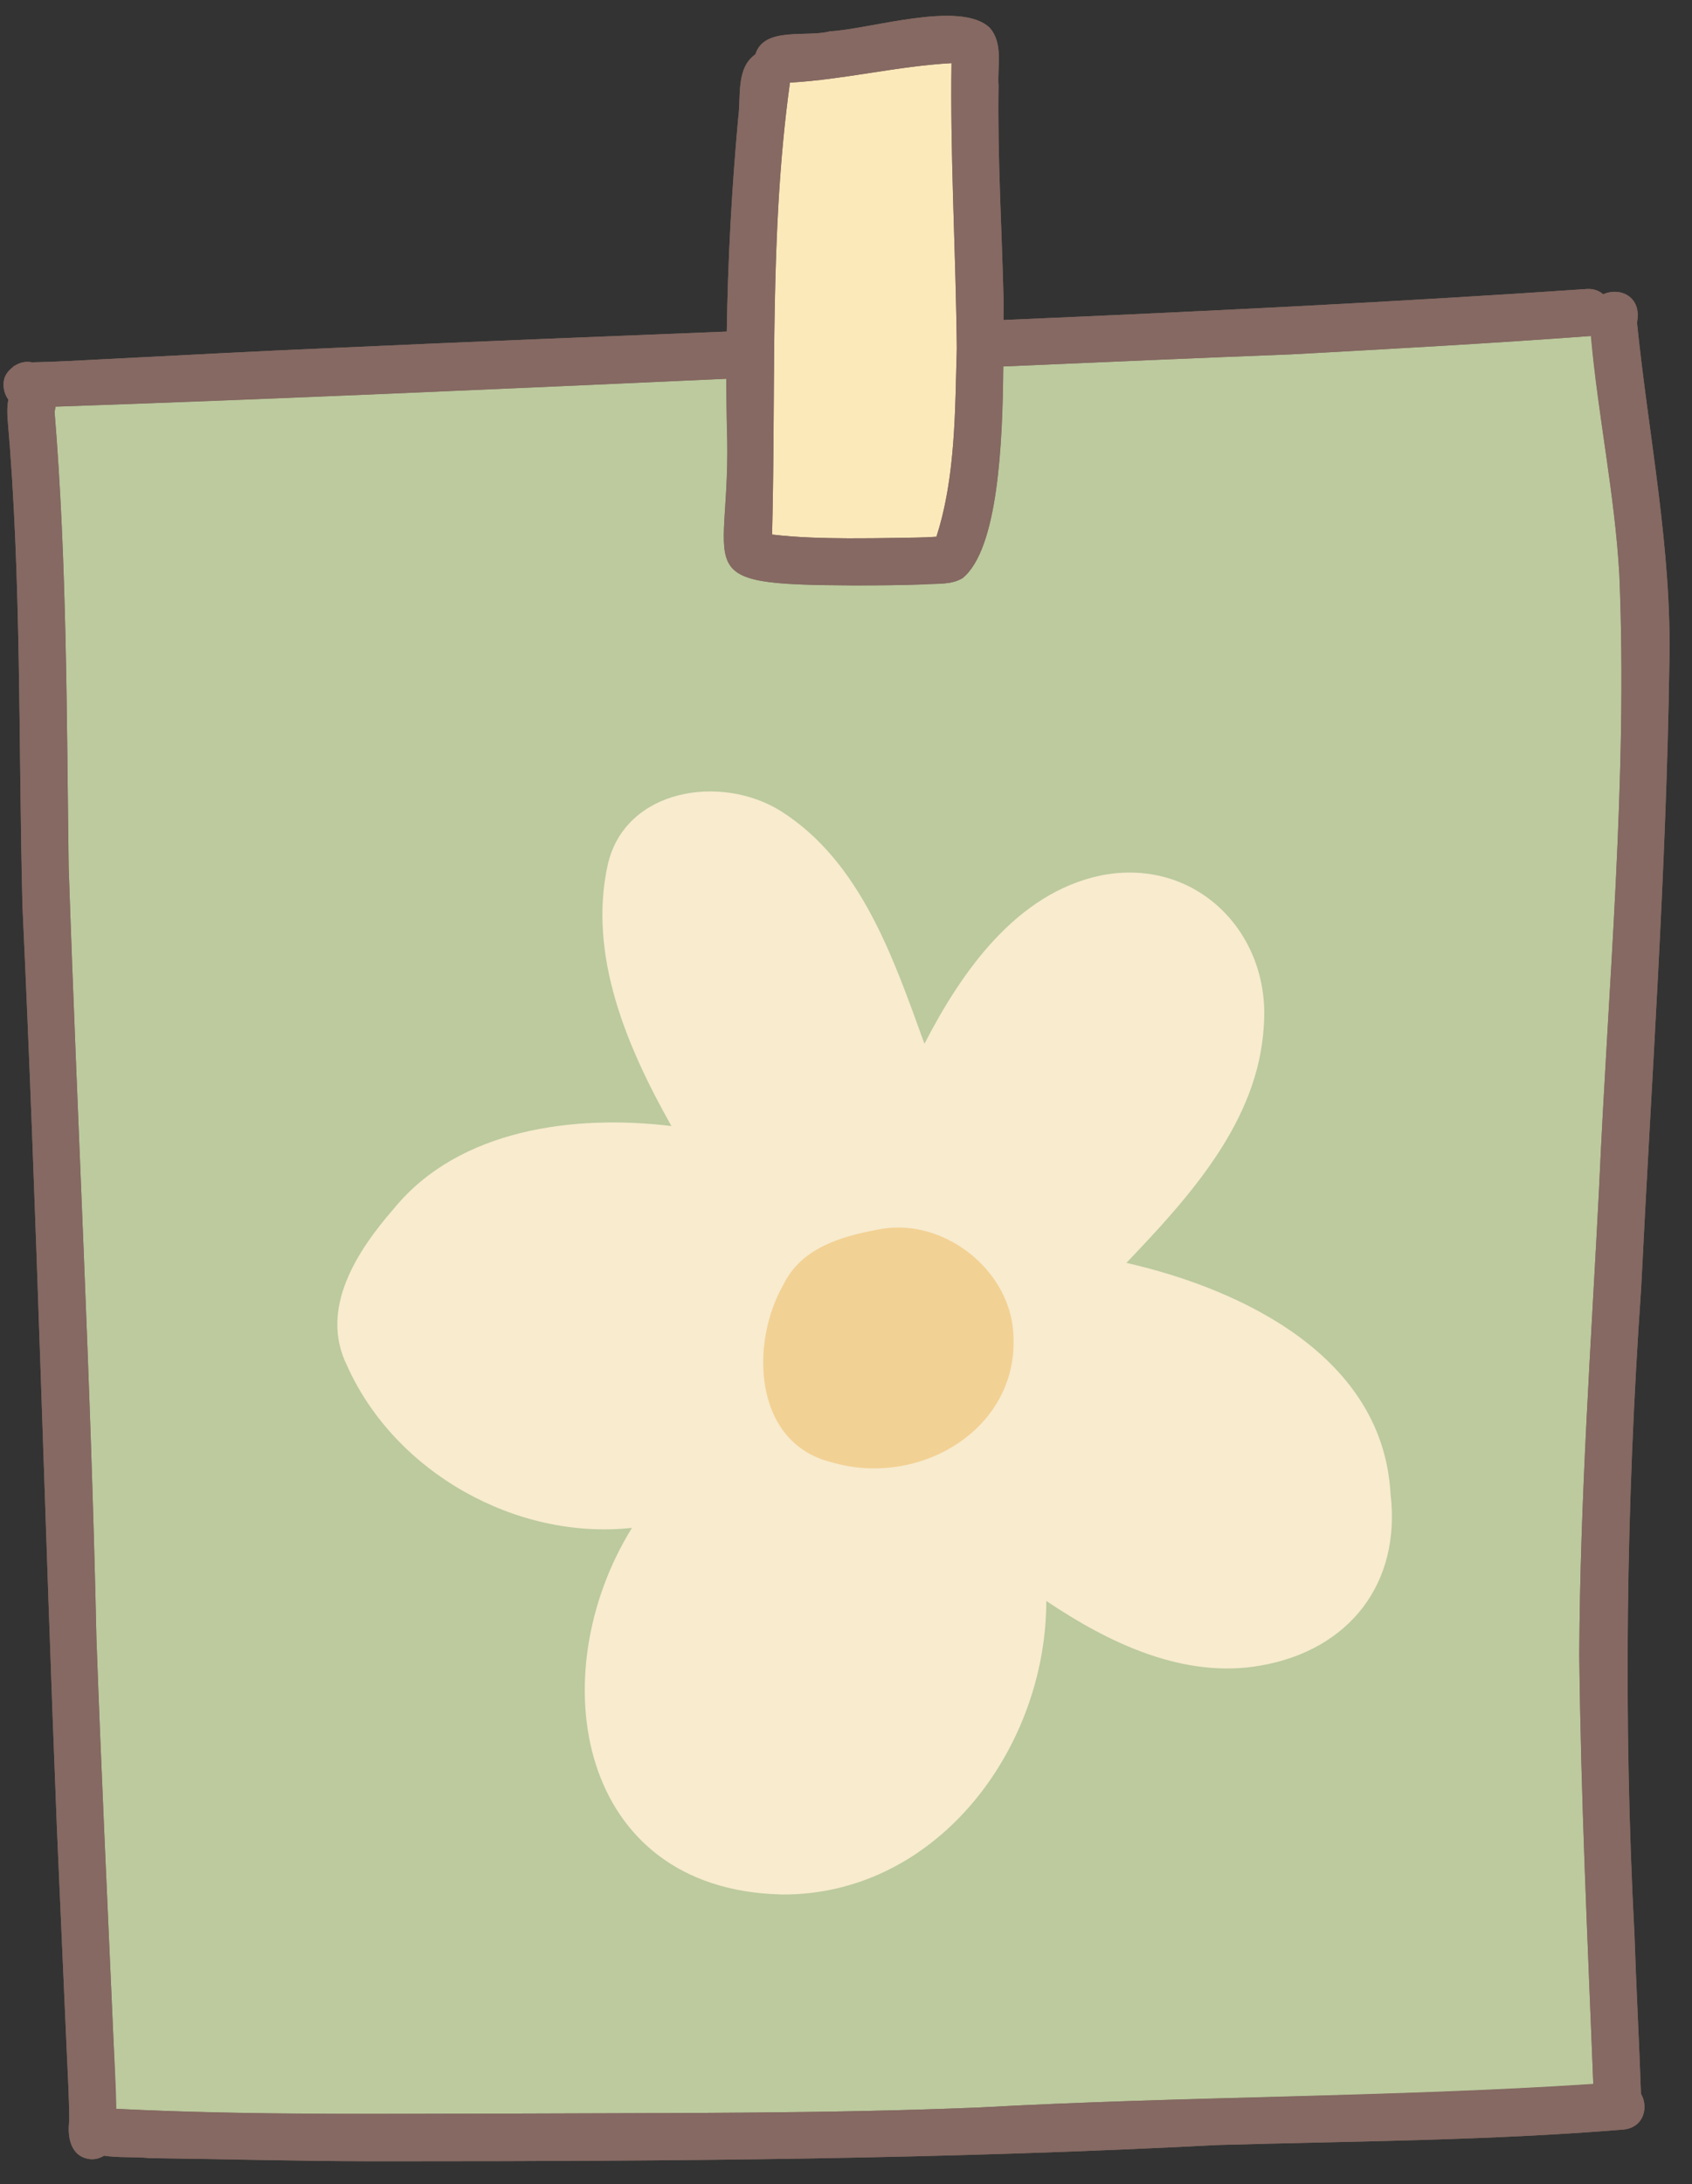 <svg xmlns="http://www.w3.org/2000/svg" xmlns:xlink="http://www.w3.org/1999/xlink" width="100" zoomAndPan="magnify" viewBox="0 0 75 96.75" height="129" preserveAspectRatio="xMidYMid meet" version="1.2"><rect x="0" y="0" width="75" height="96.75" fill="#333333" stroke="none"/><defs><clipPath id="14d7becfdd"><path d="M 0.098 0 L 74.156 0 L 74.156 95.754 L 0.098 95.754 Z M 0.098 0 "/></clipPath><clipPath id="efc03d95b3"><path d="M 0.098 16 L 1 16 L 1 17 L 0.098 17 Z M 0.098 16 "/></clipPath><clipPath id="a2dd0d9e86"><path d="M 0.098 0 L 74.156 0 L 74.156 95.754 L 0.098 95.754 Z M 0.098 0 "/></clipPath></defs><g id="e2a1db5fc6"><g clip-rule="nonzero" clip-path="url(#14d7becfdd)"><path style=" stroke:none;fill-rule:nonzero;fill:#856962;fill-opacity:1;" d="M 73.996 29.414 C 74.117 24.32 73.074 19.328 72.562 14.289 C 72.793 13.113 71.77 12.703 71.066 13.039 C 70.891 12.887 70.656 12.789 70.359 12.801 C 61.738 13.391 53.109 13.805 44.48 14.176 C 44.48 13.906 44.484 13.652 44.488 13.438 C 44.414 10.223 44.211 7.016 44.262 3.801 C 44.199 2.945 44.488 1.93 43.867 1.227 C 42.57 -0.004 38.566 1.297 36.789 1.387 C 35.773 1.668 33.867 1.16 33.484 2.41 C 32.602 3.023 32.859 4.309 32.719 5.254 C 32.434 8.391 32.262 11.539 32.215 14.688 C 26.543 14.914 20.871 15.137 15.203 15.395 C 11.664 15.543 8.129 15.734 4.594 15.914 C 3.535 15.969 2.477 16.031 1.418 16.051 C 1.141 15.992 0.848 16.059 0.617 16.23 C 0.395 16.387 0.207 16.605 0.168 16.879 C 0.125 17.176 0.207 17.473 0.375 17.707 C 0.316 17.957 0.32 18.23 0.332 18.496 C 0.965 25.711 0.809 32.949 1 40.184 C 1.633 53.758 1.977 67.344 2.52 80.926 C 2.668 84.242 2.809 87.559 2.961 90.879 C 3.004 91.902 3.066 92.926 3.07 93.953 C 2.977 94.691 3.137 95.574 4.031 95.652 C 4.055 95.652 4.078 95.652 4.098 95.652 C 4.285 95.652 4.457 95.586 4.617 95.496 C 5.258 95.598 5.965 95.535 6.629 95.602 C 9.875 95.641 13.051 95.734 16.297 95.742 L 17.844 95.742 C 29.895 95.742 41.945 95.652 53.98 95.023 C 59.973 94.852 65.965 94.828 71.938 94.34 C 72.867 94.266 73.086 93.348 72.738 92.754 C 72.66 90.414 72.531 88.078 72.453 85.738 C 71.949 76.176 72.082 66.621 72.746 57.07 C 73.203 47.852 73.863 38.645 73.996 29.414 Z M 73.996 29.414 "/></g><path style=" stroke:none;fill-rule:nonzero;fill:#bcca9e;fill-opacity:1;" d="M 5.156 93.426 C 5.141 92.352 5.07 91.277 5.023 90.207 C 4.766 84.324 4.484 78.438 4.273 72.551 C 4.031 61.152 3.426 49.773 3.043 38.379 C 2.953 31.66 2.969 24.938 2.418 18.234 C 2.441 18.16 2.457 18.09 2.465 18.016 C 12.367 17.676 22.277 17.23 32.191 16.781 C 32.191 17.508 32.207 18.238 32.223 18.961 C 32.461 25.41 30.203 25.898 37.805 25.934 C 38.844 25.934 39.891 25.926 40.934 25.891 C 41.516 25.84 42.148 25.926 42.668 25.613 C 44.242 24.328 44.445 19.648 44.473 16.234 C 48.734 16.047 52.992 15.863 57.25 15.699 C 61.66 15.457 66.074 15.215 70.48 14.887 C 70.496 14.887 70.504 14.887 70.516 14.883 C 70.832 18.426 71.582 21.918 71.781 25.477 C 72.156 34.551 71.281 43.633 70.879 52.699 C 70.527 59.566 70.035 66.426 70.004 73.305 C 70.074 79.648 70.379 85.992 70.625 92.332 C 61.574 92.926 52.492 92.859 43.434 93.359 C 36.684 93.637 29.93 93.598 23.18 93.629 C 20.895 93.629 18.613 93.645 16.328 93.645 C 12.605 93.645 8.883 93.609 5.152 93.422 Z M 5.156 93.426 "/><path style=" stroke:none;fill-rule:nonzero;fill:#fce9ba;fill-opacity:1;" d="M 34.223 23.684 C 34.285 21.355 34.289 19.02 34.305 16.688 C 34.305 16.621 34.309 16.555 34.309 16.488 C 34.309 16.266 34.309 16.043 34.312 15.824 C 34.316 15.418 34.32 15.012 34.324 14.602 C 34.375 10.938 34.512 7.281 35.016 3.66 C 37.422 3.523 39.773 2.93 42.176 2.797 C 42.121 6.629 42.328 10.449 42.395 14.273 C 42.398 14.332 42.398 14.391 42.398 14.449 C 42.406 14.773 42.406 15.094 42.414 15.422 C 42.41 15.512 42.406 15.602 42.406 15.695 C 42.398 15.855 42.395 16.016 42.391 16.18 C 42.391 16.227 42.391 16.273 42.387 16.324 C 42.332 18.754 42.27 21.422 41.508 23.777 C 40.938 23.82 40.363 23.816 39.797 23.828 C 39.059 23.844 38.316 23.848 37.578 23.848 C 36.457 23.84 35.336 23.812 34.223 23.68 Z M 34.223 23.684 "/><path style=" stroke:none;fill-rule:nonzero;fill:#f8ebce;fill-opacity:1;" d="M 34.594 83.922 C 25.605 83.688 23.961 74.23 28.012 67.684 C 22.879 68.242 17.504 65.227 15.387 60.504 C 14.133 57.977 15.832 55.406 17.473 53.523 C 20.367 50 25.48 49.363 29.762 49.883 C 27.809 46.422 26.047 42.332 26.941 38.297 C 27.719 34.914 31.996 34.285 34.617 35.934 C 38.168 38.184 39.613 42.477 40.977 46.238 C 42.625 43.043 45.051 39.57 48.785 38.785 C 52.973 37.941 56.336 41.289 56.02 45.438 C 55.785 49.672 52.719 53.02 49.93 55.945 C 55.145 57.133 61.305 60.141 61.637 66.172 C 62.113 70.137 59.816 73.082 55.914 73.777 C 52.488 74.398 49.152 72.785 46.379 70.922 C 46.379 77.027 42.141 83.129 35.949 83.855 C 35.547 83.902 35.141 83.926 34.723 83.926 C 34.68 83.926 34.637 83.926 34.594 83.926 Z M 34.594 83.922 "/><path style=" stroke:none;fill-rule:nonzero;fill:#f2d194;fill-opacity:1;" d="M 44.855 58.539 C 45.574 63.066 40.926 65.984 36.848 64.773 C 33.395 63.918 33.227 59.508 34.734 56.895 C 35.516 55.297 37.262 54.777 38.883 54.477 C 41.531 53.906 44.375 55.895 44.855 58.539 Z M 44.855 58.539 "/><g clip-rule="nonzero" clip-path="url(#efc03d95b3)"><path style=" stroke:none;fill-rule:nonzero;fill:#856962;fill-opacity:1;" d="M 0.535 16.273 C 0.559 16.254 0.59 16.25 0.617 16.234 C 0.641 16.215 0.656 16.191 0.68 16.176 C 0.625 16.199 0.586 16.242 0.535 16.273 Z M 0.535 16.273 "/></g><g clip-rule="nonzero" clip-path="url(#a2dd0d9e86)"><path style=" stroke:none;fill-rule:nonzero;fill:#856962;fill-opacity:1;" d="M 73.996 29.414 C 74.117 24.324 73.074 19.328 72.562 14.289 C 72.793 13.113 71.77 12.703 71.066 13.039 C 70.891 12.887 70.656 12.785 70.359 12.801 C 61.738 13.391 53.109 13.805 44.48 14.176 C 44.48 13.906 44.484 13.652 44.488 13.434 C 44.414 10.223 44.211 7.016 44.262 3.801 C 44.199 2.945 44.488 1.93 43.867 1.227 C 42.57 -0.004 38.566 1.297 36.789 1.387 C 35.773 1.668 33.867 1.16 33.484 2.406 C 32.602 3.023 32.859 4.309 32.719 5.254 C 32.434 8.391 32.262 11.539 32.215 14.688 C 26.543 14.914 20.871 15.137 15.203 15.395 C 11.668 15.539 8.133 15.734 4.594 15.914 C 3.535 15.965 2.477 16.031 1.418 16.051 C 1.141 15.992 0.848 16.059 0.617 16.23 C 0.395 16.387 0.207 16.605 0.168 16.879 C 0.125 17.176 0.203 17.473 0.371 17.707 C 0.316 17.957 0.32 18.23 0.332 18.496 C 0.965 25.711 0.809 32.949 0.996 40.184 C 1.633 53.762 1.977 67.344 2.52 80.926 C 2.668 84.242 2.809 87.559 2.957 90.879 C 3.004 91.902 3.066 92.926 3.07 93.953 C 2.977 94.691 3.137 95.574 4.031 95.652 C 4.051 95.652 4.074 95.652 4.098 95.652 C 4.285 95.652 4.457 95.586 4.617 95.496 C 5.258 95.598 5.965 95.535 6.629 95.605 C 9.918 95.645 13.137 95.738 16.43 95.742 L 16.297 95.742 C 16.812 95.742 17.328 95.742 17.84 95.742 C 29.891 95.742 41.945 95.652 53.98 95.023 C 59.969 94.855 65.961 94.828 71.938 94.34 C 72.863 94.266 73.086 93.348 72.738 92.754 C 72.656 90.418 72.527 88.078 72.449 85.742 C 71.945 76.18 72.078 66.621 72.746 57.074 C 73.199 47.855 73.859 38.645 73.996 29.414 Z M 42.176 2.797 C 42.113 7.008 42.371 11.211 42.41 15.422 C 42.336 18.082 42.367 21.129 41.508 23.777 C 40.938 23.82 40.363 23.816 39.797 23.828 C 39.07 23.844 38.34 23.848 37.613 23.848 C 36.484 23.84 35.348 23.816 34.223 23.68 C 34.402 17.012 34.098 10.27 35.016 3.66 C 37.422 3.523 39.773 2.93 42.176 2.797 Z M 43.434 93.359 C 36.684 93.637 29.93 93.598 23.18 93.629 C 17.168 93.633 11.16 93.715 5.137 93.418 C 5.121 92.348 5.07 91.277 5.023 90.207 C 4.766 84.32 4.484 78.438 4.273 72.547 C 4.031 61.148 3.426 49.77 3.043 38.379 C 2.953 31.656 2.969 24.934 2.418 18.23 C 2.441 18.156 2.441 18.086 2.449 18.012 C 12.359 17.668 22.277 17.227 32.203 16.777 C 32.207 17.508 32.203 18.234 32.219 18.961 C 32.457 25.41 30.203 25.898 37.801 25.934 C 37.895 25.934 37.988 25.934 38.082 25.934 C 39.031 25.934 39.984 25.926 40.934 25.887 C 41.512 25.84 42.148 25.922 42.668 25.609 C 44.238 24.328 44.441 19.648 44.469 16.234 C 48.73 16.047 52.992 15.863 57.246 15.695 C 61.66 15.453 66.074 15.211 70.48 14.887 C 70.496 14.883 70.508 14.875 70.527 14.871 C 70.84 18.418 71.582 21.914 71.781 25.473 C 72.156 34.551 71.277 43.633 70.879 52.695 C 70.527 59.562 70.035 66.426 70.004 73.305 C 70.07 79.645 70.375 85.98 70.625 92.316 C 61.57 92.906 52.488 92.859 43.43 93.359 Z M 43.434 93.359 "/></g></g></svg>